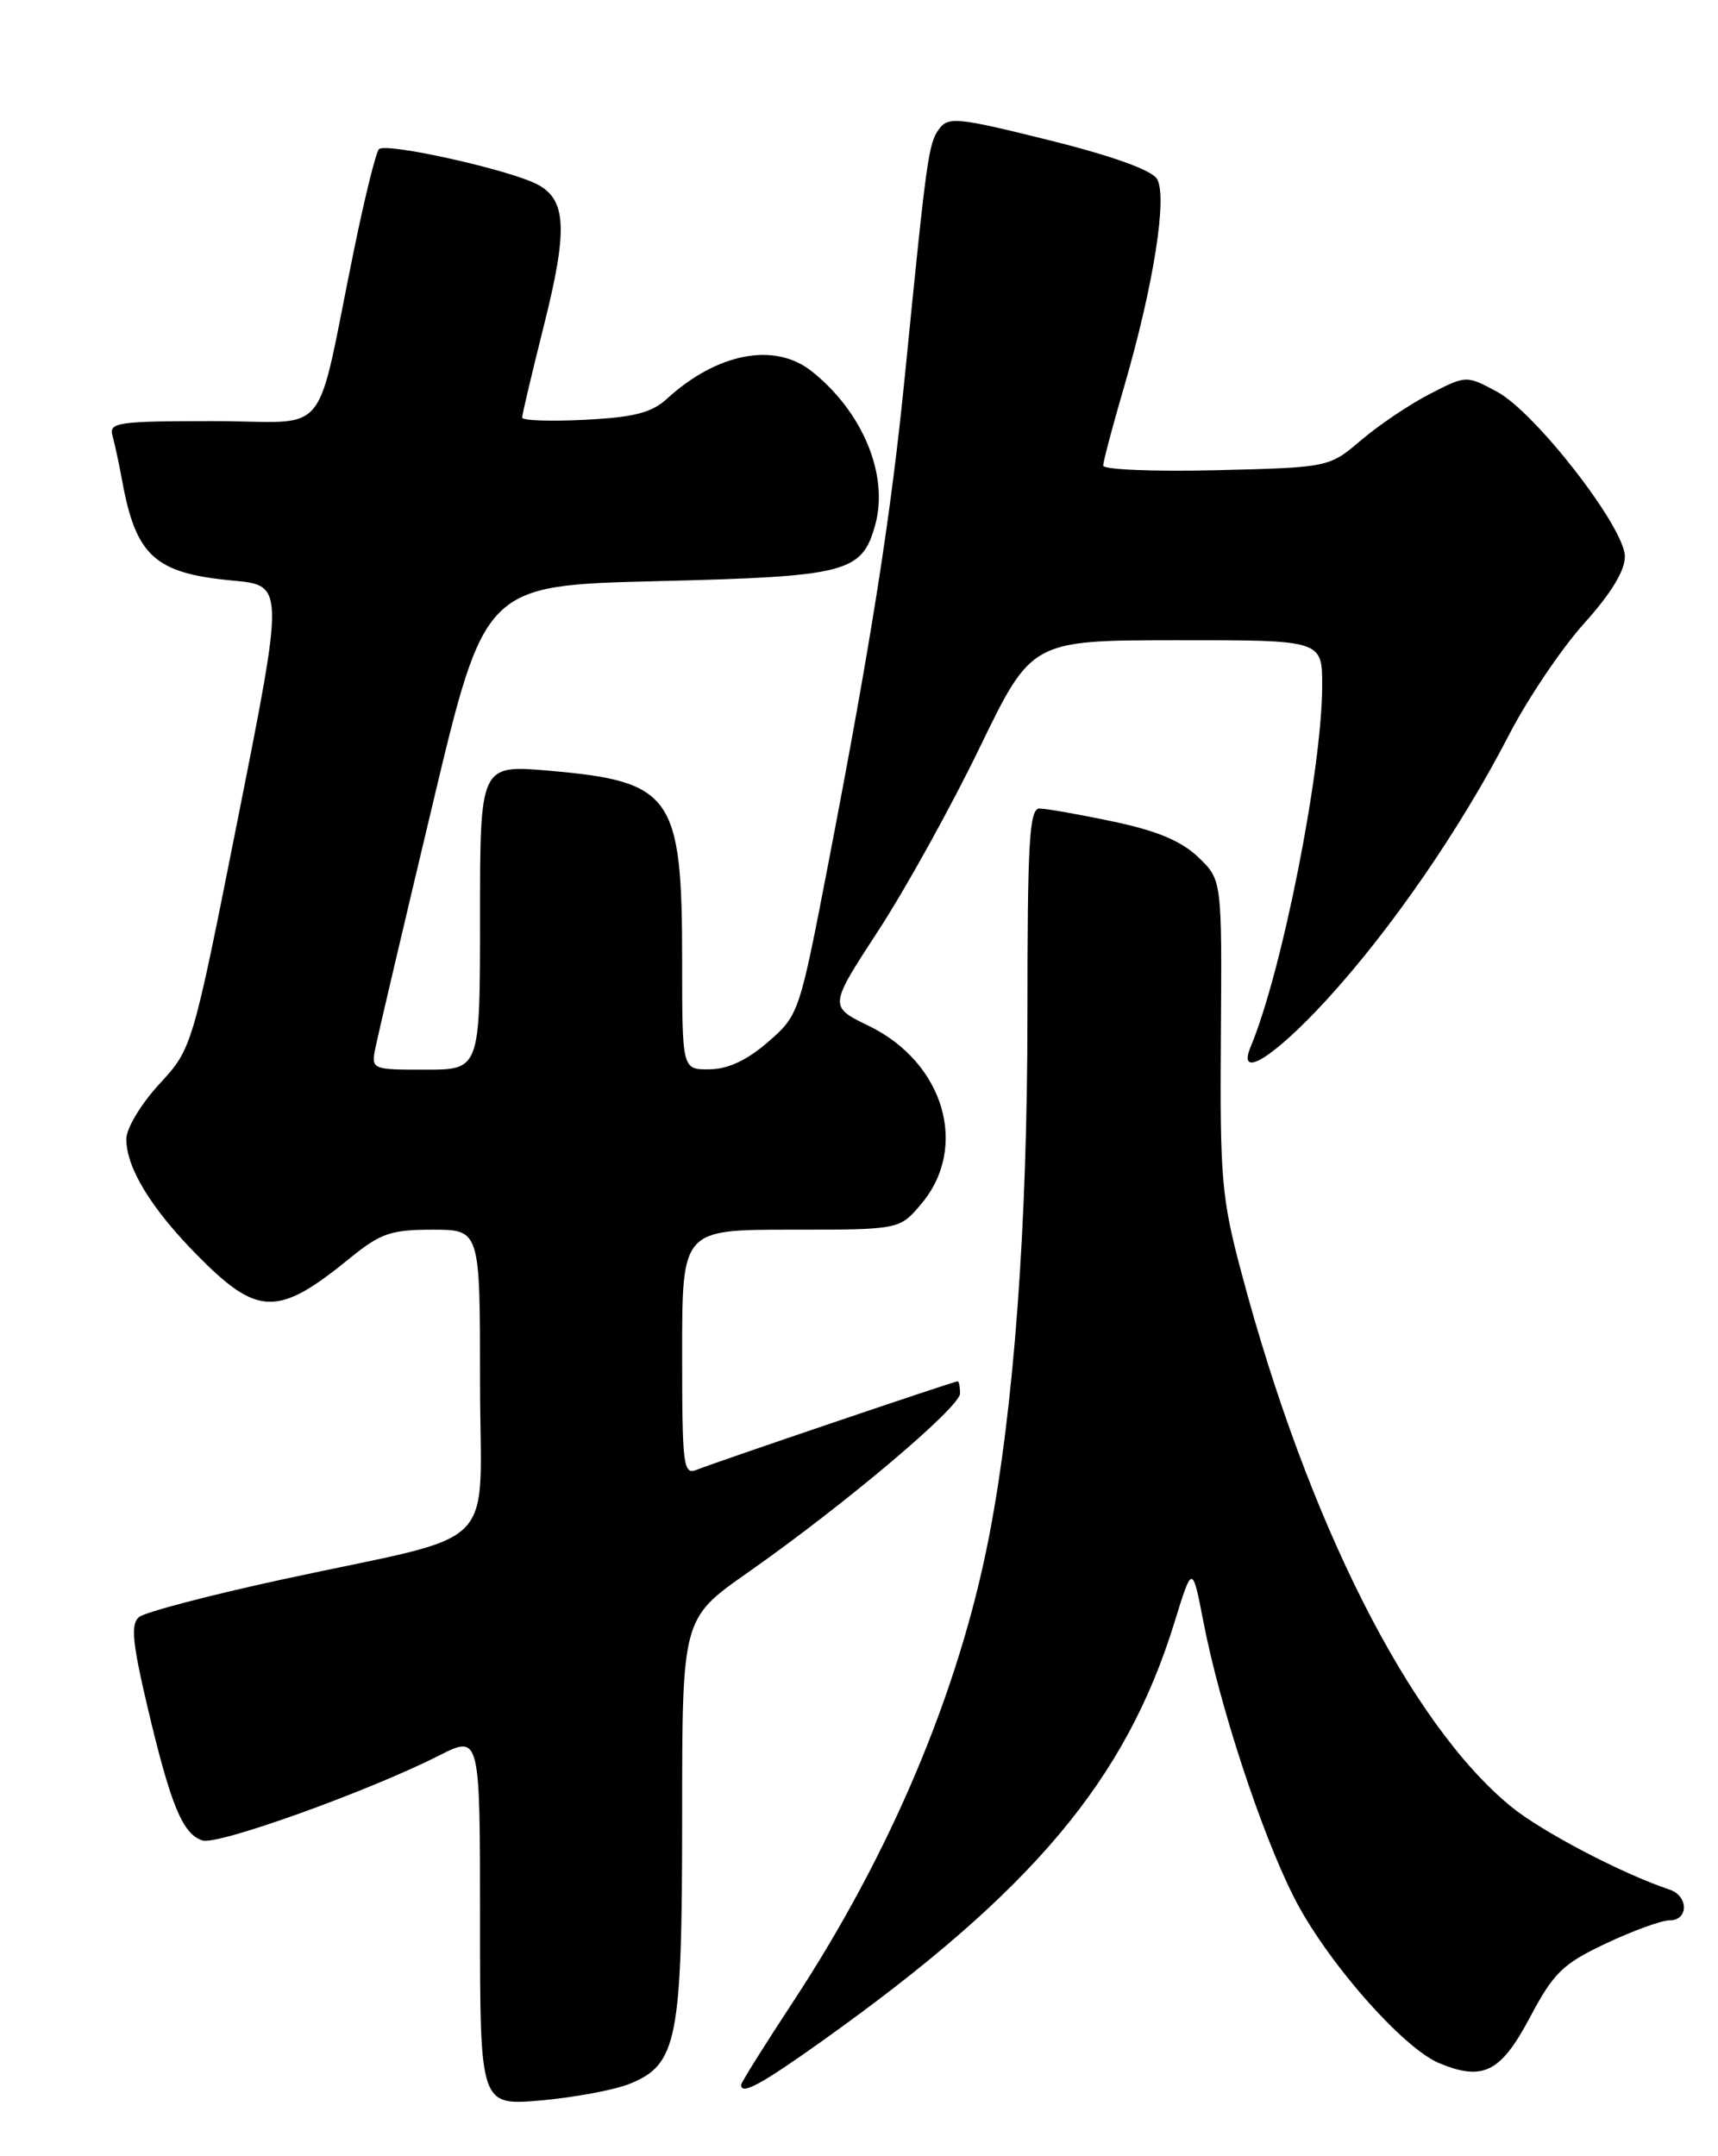 <?xml version="1.0" encoding="UTF-8" standalone="no"?>
<!DOCTYPE svg PUBLIC "-//W3C//DTD SVG 1.1//EN" "http://www.w3.org/Graphics/SVG/1.1/DTD/svg11.dtd" >
<svg xmlns="http://www.w3.org/2000/svg" xmlns:xlink="http://www.w3.org/1999/xlink" version="1.1" viewBox="0 0 204 256">
 <g >
 <path fill="currentColor"
d=" M 74.79 247.40 C 80.43 245.12 81.00 242.20 81.00 215.62 C 81.00 192.17 81.00 192.17 88.75 186.74 C 100.26 178.67 114.00 167.08 114.00 165.44 C 114.00 164.65 113.87 164.00 113.71 164.00 C 113.29 164.00 84.79 173.66 82.75 174.50 C 81.13 175.16 81.00 174.13 81.00 160.61 C 81.00 146.00 81.00 146.00 93.91 146.00 C 106.82 146.00 106.82 146.00 109.41 142.92 C 115.07 136.19 112.10 126.14 103.16 121.80 C 98.42 119.50 98.42 119.50 104.29 110.50 C 107.52 105.55 112.94 95.77 116.33 88.76 C 122.50 76.03 122.50 76.03 139.75 76.01 C 157.00 76.00 157.00 76.00 157.00 81.37 C 157.00 91.30 152.24 115.34 148.52 124.25 C 146.83 128.29 151.18 125.62 157.49 118.75 C 165.17 110.38 173.44 98.37 179.18 87.26 C 181.38 82.99 185.39 77.04 188.09 74.03 C 191.34 70.42 192.98 67.71 192.94 66.03 C 192.86 62.54 182.33 48.98 177.78 46.52 C 174.11 44.55 174.11 44.55 169.81 46.76 C 167.44 47.97 163.77 50.44 161.66 52.23 C 157.82 55.50 157.82 55.50 144.41 55.83 C 137.03 56.01 131.00 55.76 131.00 55.28 C 131.00 54.79 132.11 50.60 133.47 45.95 C 136.99 33.88 138.66 23.27 137.37 21.22 C 136.71 20.18 131.93 18.47 124.51 16.63 C 113.65 13.93 112.60 13.83 111.49 15.34 C 110.25 17.03 110.02 18.73 107.46 44.50 C 105.80 61.16 103.53 75.69 98.36 102.50 C 94.92 120.35 94.86 120.53 91.20 123.71 C 88.71 125.88 86.44 126.94 84.25 126.96 C 81.00 127.00 81.00 127.00 81.00 114.15 C 81.00 94.43 79.86 92.79 65.25 91.51 C 57.00 90.79 57.00 90.79 57.00 108.90 C 57.00 127.00 57.00 127.00 50.52 127.00 C 44.05 127.00 44.05 127.00 44.61 124.25 C 44.92 122.74 47.96 109.80 51.37 95.50 C 57.56 69.50 57.56 69.50 78.03 69.00 C 100.63 68.45 102.35 68.00 103.93 62.30 C 105.56 56.38 102.42 48.84 96.33 44.04 C 91.95 40.60 85.13 41.91 79.19 47.35 C 77.37 49.01 75.27 49.55 69.44 49.84 C 65.35 50.05 62.00 49.93 62.00 49.58 C 62.00 49.23 63.18 44.24 64.62 38.50 C 67.43 27.29 67.26 23.75 63.86 21.92 C 60.55 20.16 45.73 16.86 44.99 17.72 C 44.62 18.15 43.31 23.45 42.07 29.50 C 37.29 52.77 39.55 50.00 25.35 50.00 C 13.94 50.00 12.91 50.15 13.36 51.75 C 13.63 52.71 14.14 55.08 14.49 57.00 C 16.13 66.03 18.38 68.07 27.63 68.93 C 33.75 69.50 33.75 69.50 28.29 96.98 C 22.83 124.46 22.83 124.46 18.92 128.71 C 16.74 131.07 15.00 133.97 15.00 135.24 C 15.00 138.64 17.91 143.42 23.31 148.92 C 30.61 156.34 32.96 156.39 41.60 149.34 C 45.18 146.43 46.43 146.00 51.35 146.00 C 57.00 146.00 57.00 146.00 57.00 163.95 C 57.00 184.77 59.95 181.80 33.64 187.50 C 24.91 189.39 17.21 191.41 16.51 191.99 C 15.50 192.83 15.71 195.01 17.55 202.83 C 20.29 214.38 21.69 217.77 24.05 218.52 C 25.88 219.10 43.72 212.69 52.10 208.45 C 57.00 205.97 57.00 205.97 57.00 227.99 C 57.00 250.01 57.00 250.01 64.25 249.38 C 68.24 249.02 72.98 248.14 74.79 247.40 Z  M 97.76 242.23 C 122.61 224.50 133.69 211.32 139.46 192.62 C 141.58 185.75 141.58 185.75 142.91 192.62 C 144.84 202.58 149.73 217.48 153.59 225.15 C 157.36 232.67 166.52 243.14 170.90 244.96 C 176.11 247.12 178.21 246.05 181.68 239.50 C 184.49 234.21 185.56 233.17 190.68 230.75 C 193.88 229.24 197.29 228.00 198.25 228.00 C 200.52 228.00 200.52 225.11 198.25 224.35 C 192.61 222.47 183.03 217.45 179.40 214.47 C 167.40 204.64 155.30 180.71 147.46 151.29 C 145.05 142.29 144.85 140.01 144.97 122.99 C 145.10 104.47 145.10 104.47 142.28 101.77 C 140.28 99.85 137.36 98.63 132.17 97.54 C 128.15 96.69 124.22 96.00 123.43 96.00 C 122.23 96.00 122.00 99.89 122.00 120.53 C 122.00 145.52 120.39 167.30 117.43 182.50 C 113.86 200.86 105.74 220.10 94.10 237.78 C 90.75 242.88 88.00 247.27 88.00 247.53 C 88.00 248.79 90.34 247.52 97.76 242.23 Z "/>
</g>
</svg>